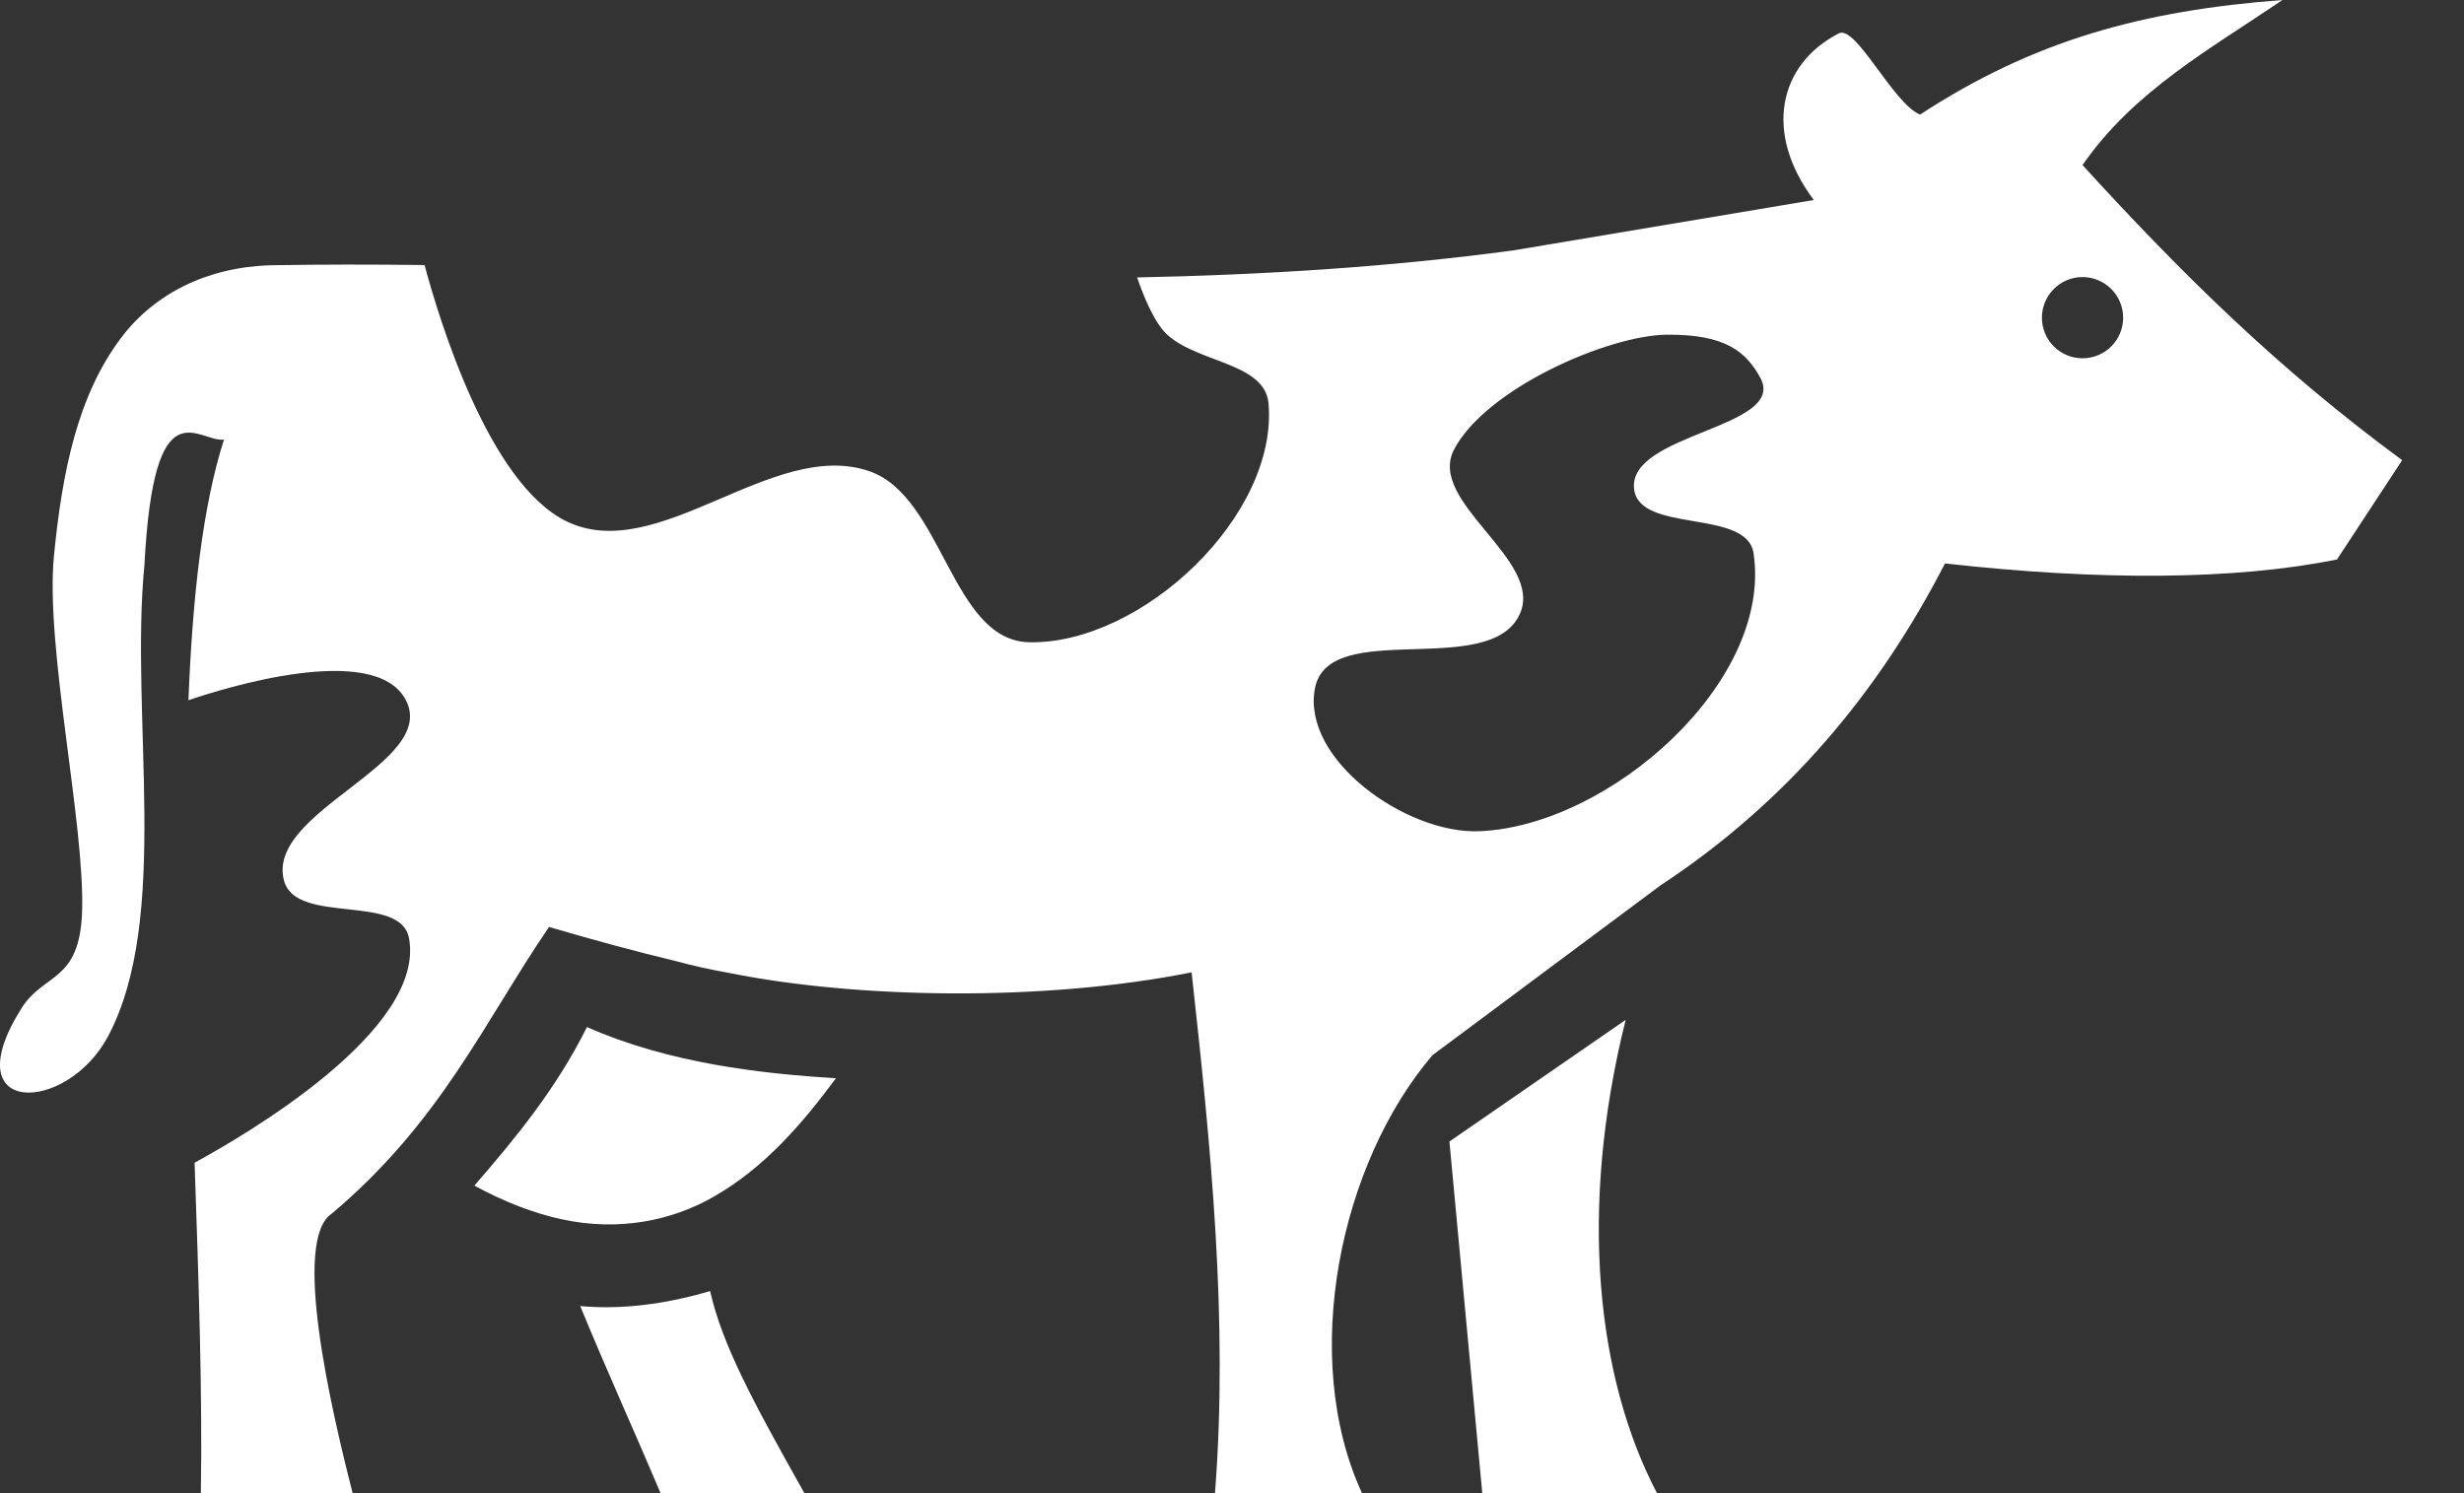 <svg width="33" height="20" viewBox="0 0 33 20" fill="none" xmlns="http://www.w3.org/2000/svg">
<rect x="0" y="0" width="33" height="20" fill="#333333" stroke="none"/>
<path d="M30.569 0C28.698 0.141 27.237 0.54 25.715 1.535C25.352 1.385 24.856 0.329 24.627 0.447C23.823 0.86 23.614 1.777 24.292 2.679L20.274 3.353C18.589 3.58 16.903 3.682 15.229 3.716C15.319 3.976 15.43 4.235 15.556 4.399C15.911 4.862 16.938 4.822 16.989 5.402C17.121 6.905 15.297 8.627 13.789 8.603C12.741 8.586 12.632 6.647 11.639 6.31C10.341 5.869 8.809 7.586 7.579 6.979C6.541 6.465 5.88 4.272 5.686 3.55C4.992 3.542 4.304 3.541 3.625 3.553C2.77 3.578 2.067 3.937 1.625 4.521C1.035 5.3 0.832 6.334 0.723 7.44C0.602 8.668 1.141 11.045 1.099 12.22C1.064 13.162 0.589 13.027 0.288 13.505C-0.631 14.965 0.893 14.921 1.446 13.883C2.294 12.286 1.735 9.591 1.935 7.56C2.061 5.128 2.655 5.932 3 5.888C2.714 6.776 2.578 7.993 2.524 9.379C2.993 9.219 5.006 8.59 5.43 9.367C5.897 10.224 3.539 10.864 3.806 11.803C3.974 12.392 5.367 11.964 5.478 12.567C5.704 13.794 3.293 15.2 2.606 15.574C2.661 17.16 2.712 18.673 2.69 20H4.723C4.435 18.875 3.904 16.603 4.446 16.254C5.903 15.024 6.476 13.705 7.353 12.416C7.948 12.59 8.503 12.742 9.038 12.87C9.28 12.936 9.531 12.991 9.785 13.036C11.476 13.374 13.971 13.422 15.959 13.024C16.215 15.345 16.453 17.68 16.272 20H18.241C17.399 18.171 17.951 15.576 19.186 14.133L22.242 11.857C23.934 10.743 25.161 9.273 26.049 7.547C28.116 7.779 29.931 7.771 31.299 7.494L32.172 6.164C30.522 4.95 29.227 3.676 27.891 2.211C28.575 1.222 29.593 0.662 30.569 0H30.569ZM27.891 3.711C28.035 3.711 28.174 3.769 28.276 3.871C28.378 3.973 28.435 4.111 28.435 4.255C28.435 4.4 28.378 4.538 28.276 4.64C28.174 4.742 28.035 4.799 27.891 4.799C27.747 4.799 27.608 4.742 27.506 4.64C27.404 4.538 27.347 4.4 27.347 4.255C27.347 4.111 27.404 3.973 27.506 3.871C27.608 3.769 27.747 3.711 27.891 3.711ZM23.58 5.068C23.922 5.736 21.801 5.803 21.885 6.549C21.953 7.15 23.395 6.81 23.485 7.409C23.745 9.134 21.551 11.068 19.807 11.134C18.837 11.171 17.433 10.178 17.61 9.224C17.787 8.265 19.96 9.111 20.356 8.221C20.678 7.499 19.108 6.724 19.473 6.023C19.899 5.205 21.538 4.49 22.325 4.483C23.111 4.477 23.386 4.711 23.58 5.068ZM21.772 13.661L19.412 15.29L19.852 20H22.192C21.391 18.473 21.133 16.225 21.772 13.661ZM7.861 13.757C7.449 14.585 6.899 15.251 6.353 15.881C6.759 16.101 7.145 16.249 7.519 16.331C8.282 16.497 8.991 16.354 9.556 16.031C10.24 15.641 10.748 15.048 11.196 14.442C10.202 14.383 8.954 14.241 7.861 13.757ZM9.51 17.293C8.916 17.469 8.323 17.545 7.771 17.494C8.123 18.353 8.482 19.137 8.847 20H10.773C10.066 18.743 9.674 18.008 9.51 17.293Z" fill="white"/>
</svg>
